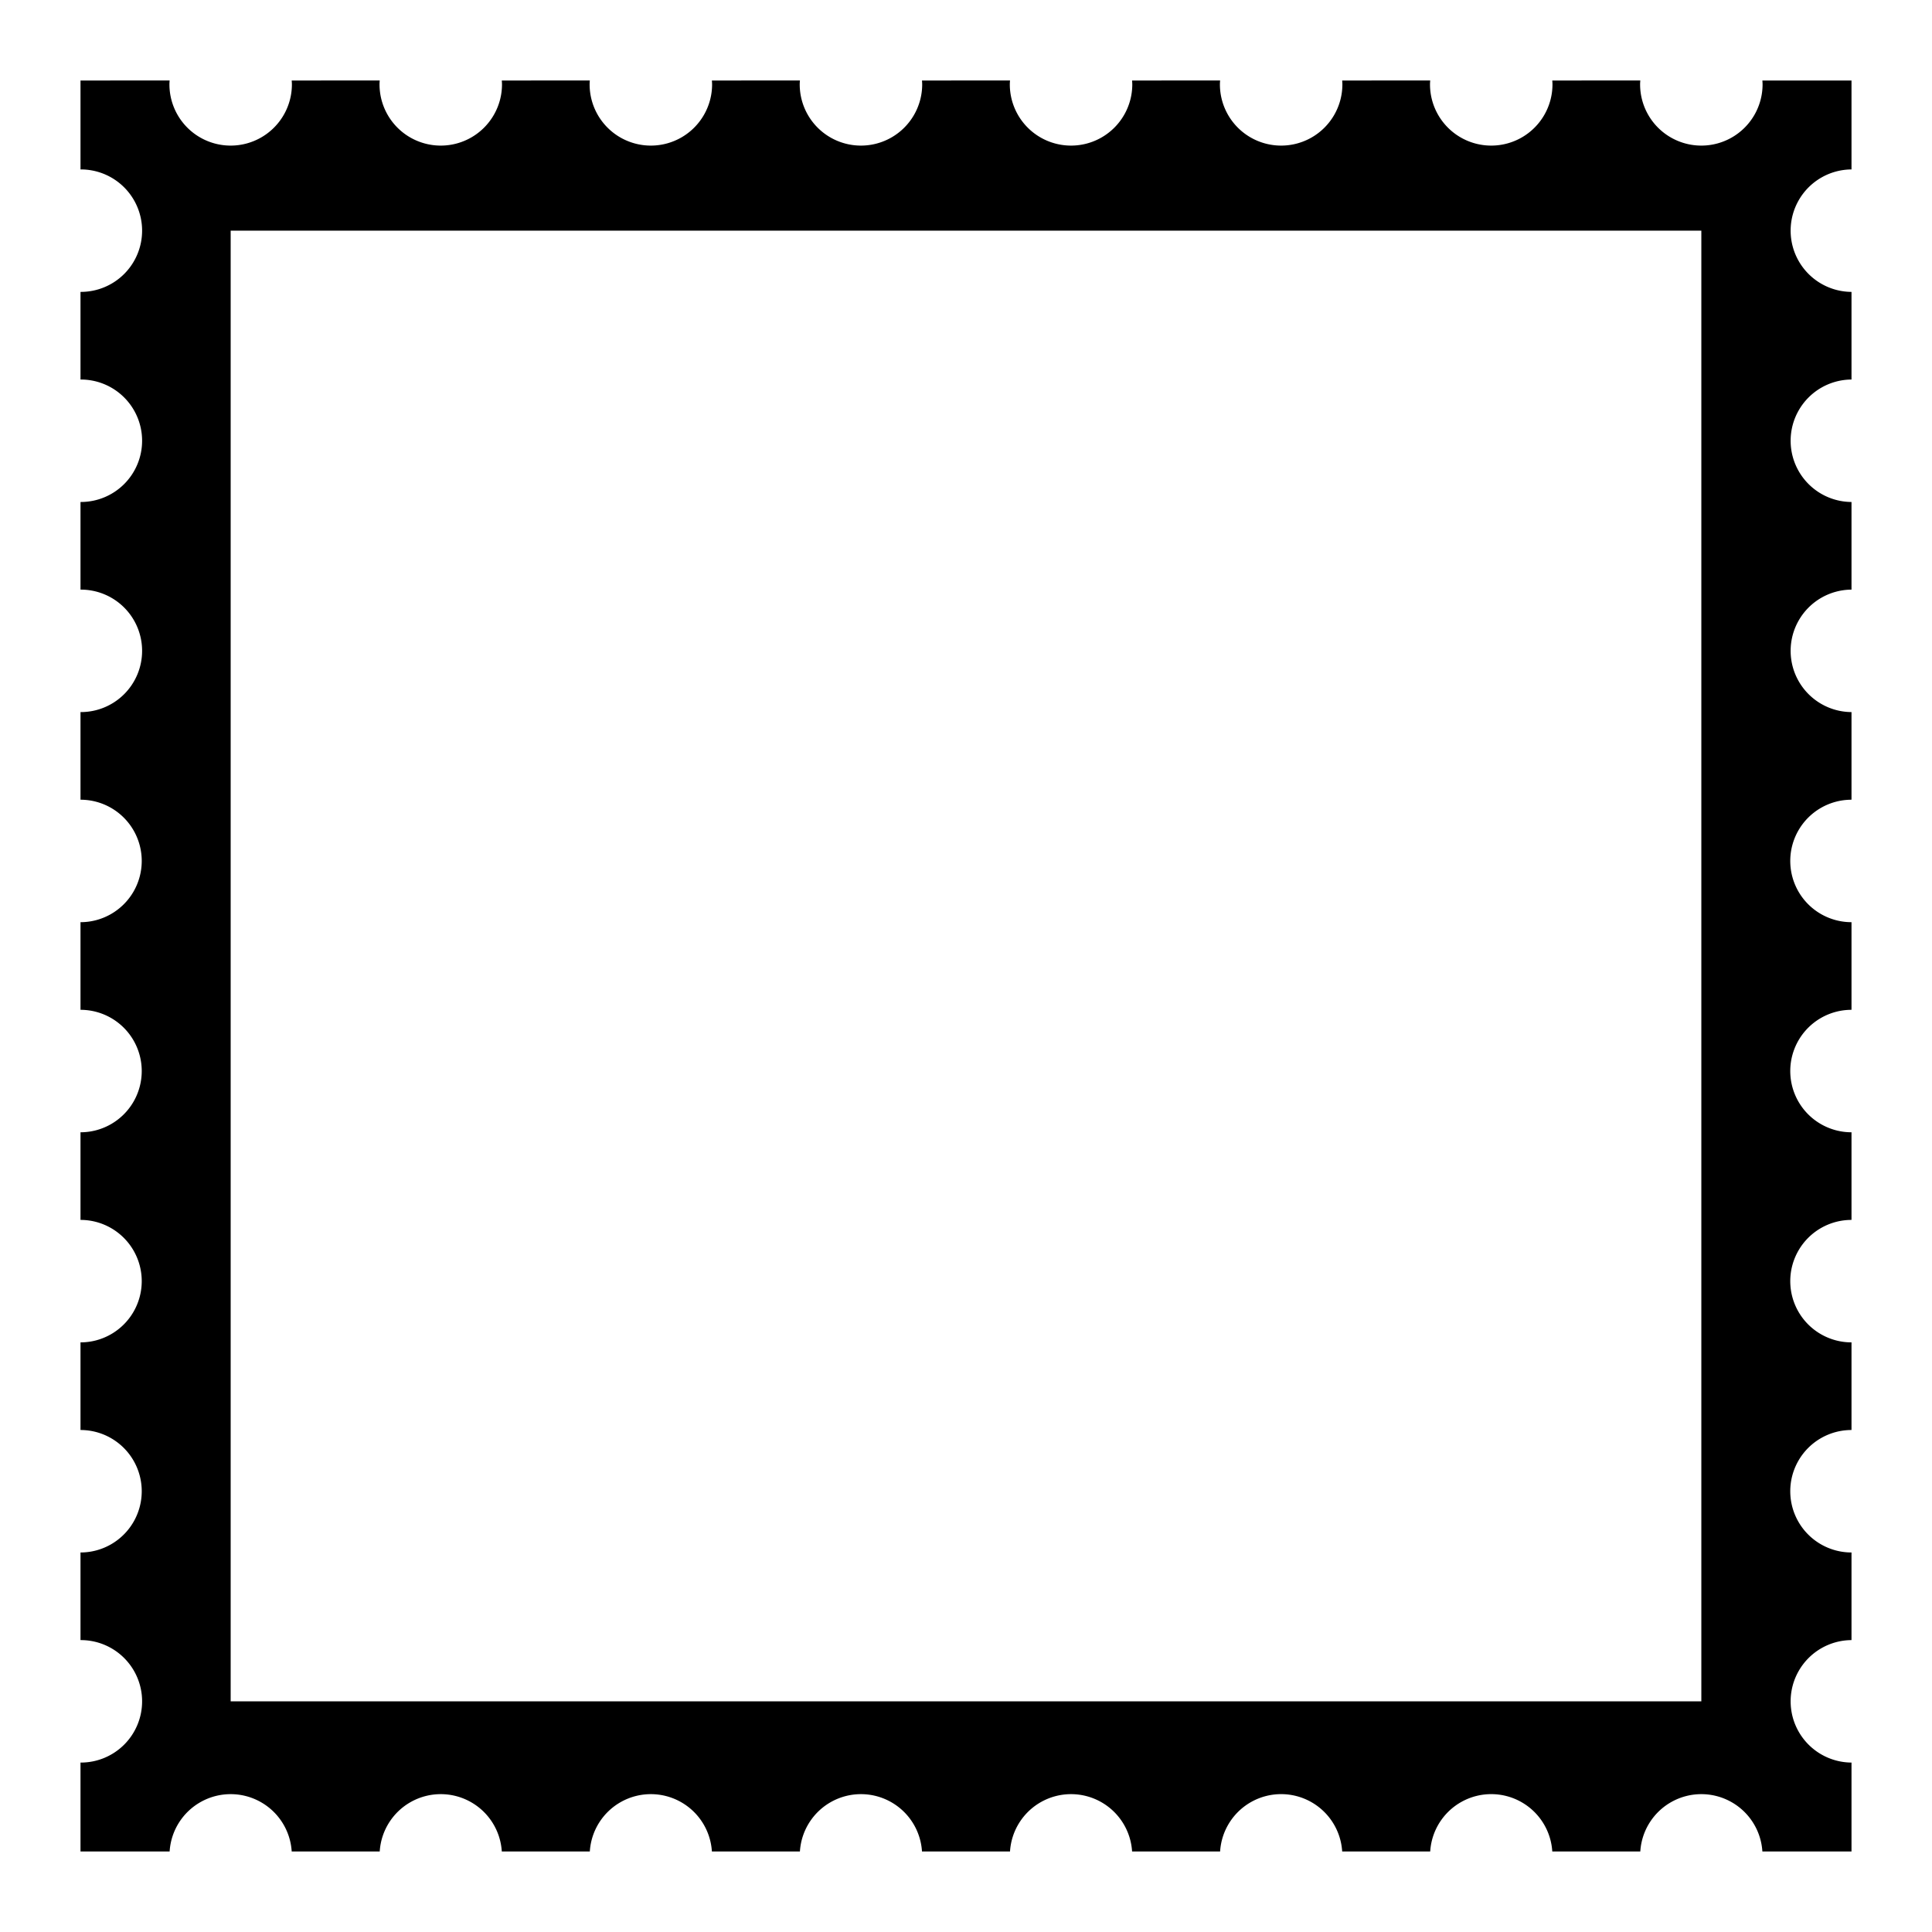 <svg id="Layer_1" data-name="Layer 1" xmlns="http://www.w3.org/2000/svg" width="12in" height="12in" viewBox="0 0 864 864">
  <path d="M828,75.769V36H788.144c.036.574.087,1.143.087,1.726a27.384,27.384,0,0,1-54.769,0c0-.583.051-1.152.087-1.726H694.187c.036.574.087,1.143.087,1.726a27.384,27.384,0,0,1-54.769,0c0-.583.051-1.152.088-1.726H600.231c.037.574.088,1.143.088,1.726a27.384,27.384,0,0,1-54.769,0c0-.583.051-1.152.087-1.726H506.276c.036.574.087,1.143.087,1.726a27.384,27.384,0,0,1-54.769,0c0-.583.051-1.152.087-1.726H412.32c.036.574.087,1.143.087,1.726a27.384,27.384,0,0,1-54.769,0c0-.583.051-1.152.087-1.726H318.363c.037.574.088,1.143.088,1.726a27.385,27.385,0,0,1-54.77,0c0-.583.051-1.152.087-1.726H224.408c.036.574.087,1.143.087,1.726a27.384,27.384,0,0,1-54.769,0c0-.583.051-1.152.087-1.726H130.452c.036.574.087,1.143.087,1.726a27.384,27.384,0,0,1-54.769,0c0-.583.051-1.152.087-1.726H36V75.769a27.384,27.384,0,1,1,0,54.767v39.189a27.384,27.384,0,1,1,0,54.767v39.189a27.384,27.384,0,1,1,0,54.767v39.187a27.385,27.385,0,1,1,0,54.77v39.187a27.385,27.385,0,1,1,0,54.77v39.187a27.385,27.385,0,1,1,0,54.77V639.505a27.385,27.385,0,1,1,0,54.77V733.461a27.384,27.384,0,1,1,0,54.767V828H75.858a27.35,27.35,0,0,1,54.594,0h39.362a27.35,27.35,0,0,1,54.594,0H263.769a27.35,27.35,0,0,1,54.594,0h39.362a27.35,27.35,0,0,1,54.594,0h39.362a27.35,27.35,0,0,1,54.594,0h39.362a27.349,27.349,0,0,1,54.593,0h39.363a27.349,27.349,0,0,1,54.593,0h39.362a27.35,27.35,0,0,1,54.594,0H828V788.228a27.384,27.384,0,0,1,0-54.767V694.274a27.385,27.385,0,0,1,0-54.77V600.318a27.385,27.385,0,0,1,0-54.77V506.362a27.385,27.385,0,0,1,0-54.77V412.406a27.385,27.385,0,0,1,0-54.77V318.449a27.384,27.384,0,0,1,0-54.767V224.493a27.384,27.384,0,0,1,0-54.767V130.537a27.384,27.384,0,0,1,0-54.767ZM760.847,760.845H103.155V103.153h657.692Z"/>
</svg>
